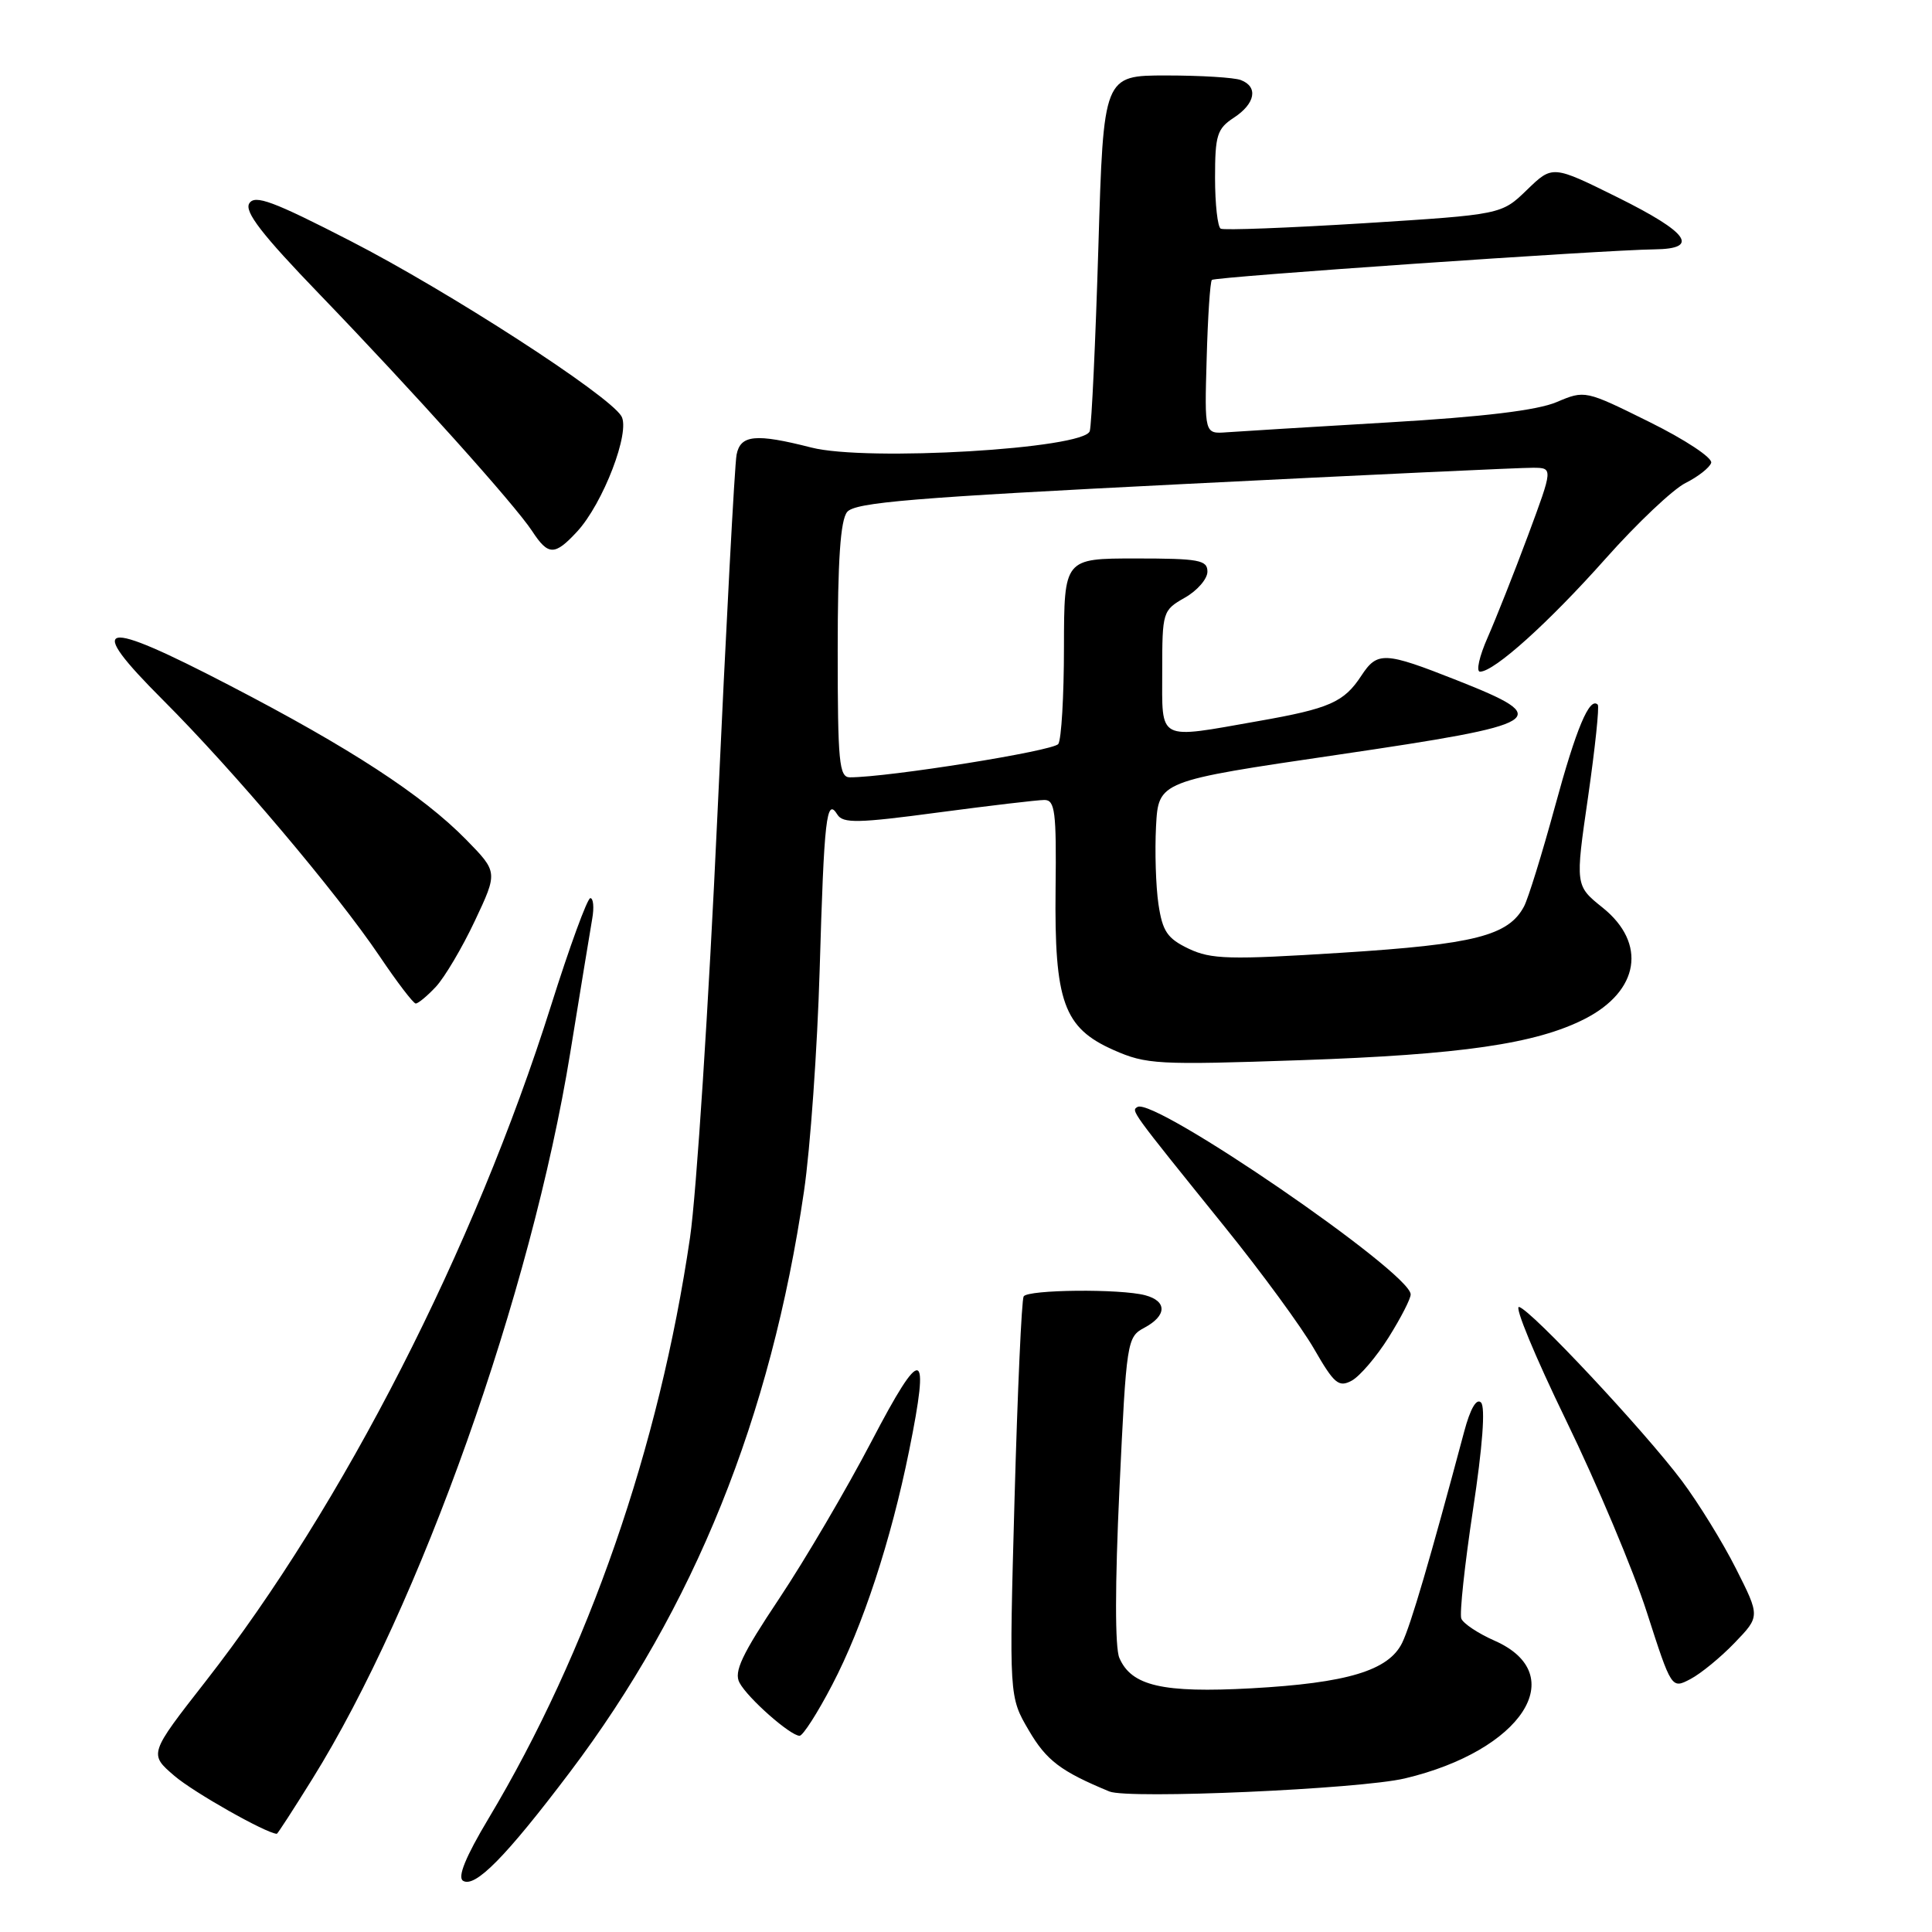 <?xml version="1.0" encoding="UTF-8" standalone="no"?>
<!DOCTYPE svg PUBLIC "-//W3C//DTD SVG 1.1//EN" "http://www.w3.org/Graphics/SVG/1.1/DTD/svg11.dtd" >
<svg xmlns="http://www.w3.org/2000/svg" xmlns:xlink="http://www.w3.org/1999/xlink" version="1.1" viewBox="0 0 256 256">
 <g >
 <path fill="currentColor"
d=" M 75.49 234.85 C 91.99 213.02 102.15 187.83 106.53 157.87 C 107.37 152.17 108.30 138.95 108.61 128.50 C 109.20 108.34 109.51 105.59 110.96 107.94 C 111.69 109.12 113.71 109.08 124.30 107.66 C 131.16 106.75 137.50 106.00 138.39 106.00 C 139.79 106.00 139.99 107.54 139.87 117.75 C 139.70 132.75 140.94 136.20 147.55 139.13 C 151.90 141.05 153.36 141.13 172.34 140.48 C 193.63 139.75 203.51 138.31 209.99 135.01 C 217.23 131.31 218.24 124.99 212.36 120.27 C 208.72 117.35 208.72 117.35 210.43 105.58 C 211.36 99.10 211.94 93.61 211.71 93.37 C 210.62 92.29 208.86 96.50 206.03 106.91 C 204.33 113.14 202.49 119.08 201.94 120.11 C 199.87 123.99 195.37 125.13 177.83 126.24 C 162.87 127.19 160.49 127.12 157.51 125.71 C 154.67 124.35 154.04 123.42 153.50 119.80 C 153.15 117.43 153.01 112.80 153.18 109.50 C 153.50 103.50 153.50 103.50 177.25 100.01 C 205.02 95.92 206.05 95.28 193.05 90.14 C 183.44 86.34 182.51 86.30 180.38 89.54 C 178.08 93.05 176.18 93.89 166.72 95.55 C 153.23 97.93 154.00 98.33 154.00 88.95 C 154.00 81.06 154.06 80.87 156.99 79.20 C 158.64 78.27 159.99 76.71 159.99 75.75 C 160.00 74.21 158.88 74.00 150.50 74.00 C 141.00 74.00 141.00 74.00 140.98 85.75 C 140.98 92.21 140.64 97.99 140.23 98.58 C 139.62 99.50 117.70 103.00 112.61 103.00 C 111.19 103.00 111.00 100.99 111.00 86.19 C 111.00 74.23 111.36 68.94 112.25 67.84 C 113.29 66.57 120.89 65.94 157.00 64.13 C 180.93 62.93 201.69 61.96 203.15 61.98 C 205.79 62.00 205.79 62.00 202.47 70.95 C 200.64 75.87 198.23 81.94 197.13 84.45 C 196.02 86.95 195.56 89.00 196.11 89.00 C 198.00 89.00 205.21 82.50 212.77 74.00 C 216.92 69.33 221.68 64.83 223.34 64.00 C 225.00 63.17 226.53 61.97 226.74 61.33 C 226.95 60.68 223.32 58.27 218.57 55.92 C 210.05 51.70 210.01 51.69 206.26 53.28 C 203.70 54.37 196.59 55.23 184.00 55.97 C 173.82 56.57 164.17 57.16 162.55 57.28 C 159.60 57.50 159.60 57.50 159.89 47.50 C 160.04 42.00 160.35 37.32 160.58 37.09 C 160.99 36.68 212.51 33.12 219.25 33.04 C 225.28 32.97 223.75 30.82 214.36 26.16 C 205.72 21.88 205.72 21.88 202.34 25.15 C 198.96 28.43 198.96 28.43 180.73 29.58 C 170.70 30.20 162.16 30.53 161.75 30.30 C 161.34 30.07 161.00 27.04 161.00 23.56 C 161.00 17.91 161.27 17.05 163.50 15.59 C 166.34 13.73 166.75 11.50 164.42 10.61 C 163.55 10.27 159.10 10.00 154.53 10.00 C 146.22 10.00 146.22 10.00 145.54 32.75 C 145.16 45.26 144.65 56.23 144.40 57.12 C 143.74 59.47 114.83 61.18 107.50 59.30 C 100.14 57.42 98.11 57.61 97.60 60.25 C 97.35 61.49 96.21 82.97 95.06 108.00 C 93.91 133.03 92.28 158.22 91.43 164.00 C 87.35 191.79 77.96 218.86 64.71 241.00 C 61.70 246.03 60.60 248.73 61.35 249.21 C 62.94 250.20 67.03 246.04 75.49 234.85 Z  M 41.37 235.75 C 55.64 212.84 70.39 171.33 75.56 139.50 C 76.90 131.25 78.21 123.26 78.47 121.75 C 78.74 120.24 78.62 119.00 78.22 119.01 C 77.83 119.01 75.48 125.42 73.01 133.26 C 62.87 165.41 45.44 199.51 27.26 222.77 C 19.73 232.41 19.73 232.41 23.11 235.31 C 25.66 237.50 35.23 242.91 36.68 242.99 C 36.78 243.00 38.89 239.74 41.37 235.75 Z  M 186.15 235.65 C 201.66 231.97 208.23 221.89 198.04 217.40 C 195.86 216.44 193.88 215.12 193.63 214.47 C 193.38 213.82 194.08 207.32 195.18 200.04 C 196.45 191.68 196.84 186.44 196.24 185.84 C 195.64 185.24 194.82 186.66 194.01 189.70 C 189.50 206.59 186.92 215.39 185.79 217.69 C 183.99 221.36 178.51 223.01 165.81 223.71 C 154.06 224.35 149.92 223.40 148.32 219.68 C 147.73 218.32 147.74 209.94 148.33 197.34 C 149.26 177.63 149.33 177.16 151.64 175.93 C 154.62 174.33 154.67 172.41 151.75 171.63 C 148.47 170.75 136.20 170.87 135.64 171.78 C 135.37 172.21 134.83 184.32 134.43 198.69 C 133.71 224.83 133.71 224.83 136.32 229.28 C 138.66 233.28 140.55 234.71 147.00 237.38 C 149.53 238.42 180.15 237.07 186.15 235.65 Z  M 110.27 223.25 C 114.32 215.50 118.05 204.15 120.46 192.24 C 123.27 178.38 122.21 178.10 115.49 190.97 C 112.19 197.28 106.69 206.65 103.26 211.80 C 98.29 219.25 97.21 221.53 97.99 222.97 C 99.08 225.02 104.73 230.00 105.95 230.00 C 106.39 230.00 108.34 226.96 110.27 223.25 Z  M 229.86 217.67 C 233.22 214.18 233.22 214.18 230.02 207.84 C 228.26 204.35 225.03 199.12 222.85 196.21 C 217.83 189.53 202.92 173.60 201.29 173.18 C 200.61 173.01 203.41 179.76 207.50 188.18 C 211.60 196.61 216.43 208.07 218.22 213.65 C 221.49 223.80 221.49 223.80 224.00 222.48 C 225.37 221.76 228.01 219.60 229.86 217.67 Z  M 184.01 177.20 C 185.63 174.61 186.95 172.05 186.92 171.50 C 186.82 168.56 152.95 145.34 150.72 146.68 C 149.87 147.20 149.74 147.02 162.30 162.59 C 167.15 168.59 172.47 175.86 174.13 178.75 C 176.78 183.35 177.38 183.87 179.10 182.95 C 180.18 182.37 182.39 179.78 184.01 177.20 Z  M 57.76 130.75 C 58.91 129.51 61.24 125.59 62.92 122.02 C 65.97 115.55 65.97 115.55 61.76 111.25 C 55.97 105.35 46.40 99.11 30.44 90.83 C 13.18 81.86 11.14 82.30 21.59 92.75 C 30.96 102.12 44.58 118.23 50.31 126.72 C 52.61 130.14 54.76 132.95 55.08 132.97 C 55.39 132.99 56.60 131.99 57.76 130.75 Z  M 76.45 70.46 C 79.91 66.73 83.58 57.16 82.33 55.13 C 80.58 52.27 59.43 38.60 46.46 31.94 C 36.17 26.65 33.77 25.76 33.03 26.95 C 32.36 28.04 34.70 31.07 42.32 38.97 C 54.78 51.90 68.19 66.84 70.51 70.37 C 72.65 73.64 73.49 73.65 76.45 70.46 Z "/>
</g>
</svg>